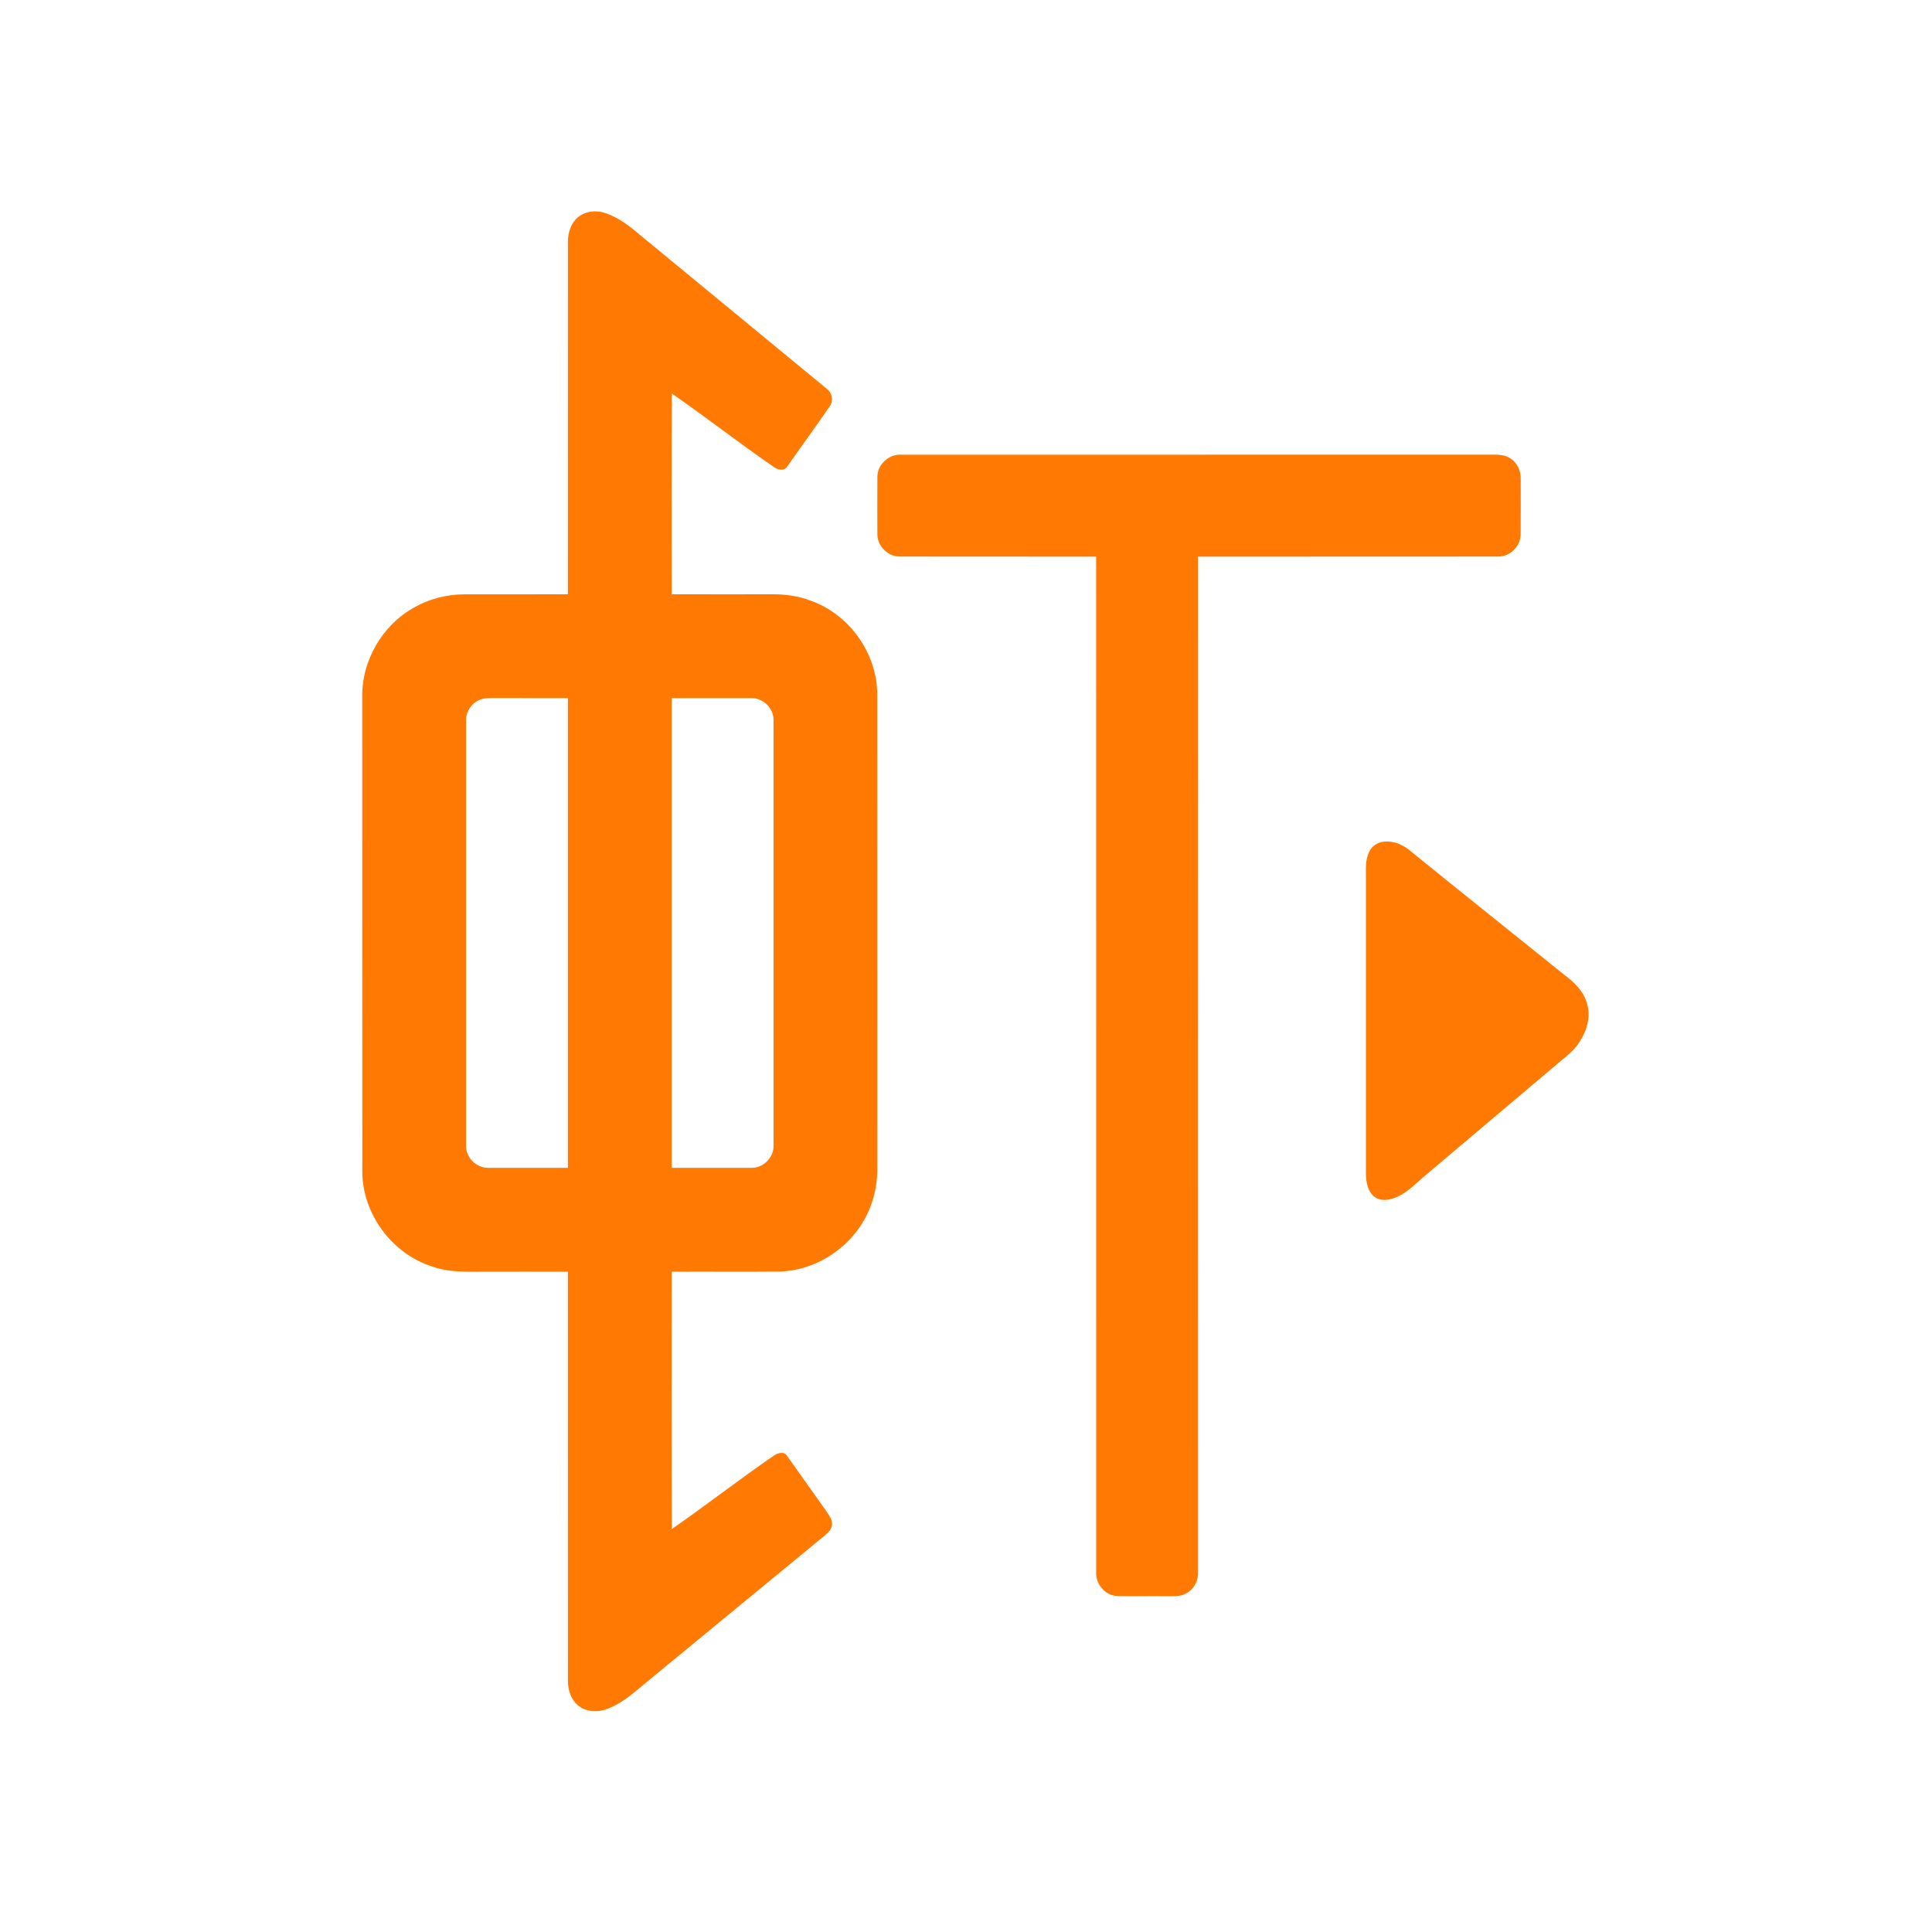<?xml version="1.0" standalone="no"?><!DOCTYPE svg PUBLIC "-//W3C//DTD SVG 1.1//EN" "http://www.w3.org/Graphics/SVG/1.1/DTD/svg11.dtd"><svg class="icon" width="200px" height="200.00px" viewBox="0 0 1024 1024" version="1.1" xmlns="http://www.w3.org/2000/svg"><path fill="rgb(255,121,3)" d="M306.23 115.22c4-3.41 9.85-3.97 14.7-2.27 6.99 2.38 12.92 6.97 18.45 11.72 32.88 27.11 65.8 54.18 98.69 81.28 3 2.18 3.91 6.6 1.56 9.59-7.3 10.66-14.95 21.09-22.36 31.67-1.69 2.86-5.38 1.66-7.51 0.05-18.13-12.56-35.57-26.12-53.68-38.69-0.17 35.47-0.06 70.94-0.06 106.41 18 0.05 35.99 0.01 53.98 0.01 6.63-0.01 13.32 0.97 19.54 3.33 20.53 7.19 35.32 27.86 35.43 49.64 0.07 83.68 0 167.36 0.04 251.04 0.03 6.99-1.11 14.02-3.66 20.55-7.45 19.66-27.21 33.87-48.27 34.39-19.02 0.17-38.04-0.02-57.06 0.08 0.01 45.47-0.12 90.94 0.06 136.41 18.12-12.57 35.55-26.16 53.71-38.69 2.13-1.58 5.79-2.83 7.47 0.05 6.91 9.73 13.8 19.48 20.74 29.19 1.38 2.11 3.2 4.32 2.99 7.01-0.13 2.3-1.76 4.11-3.44 5.52-30.93 25.4-61.8 50.88-92.71 76.3-7.3 5.88-14.19 12.73-23.17 15.99-4.82 1.88-10.67 1.61-14.88-1.56-4.02-3.05-5.76-8.27-5.78-13.17-0.04-72.35 0.02-144.7-0.03-217.05-13.66-0.06-27.32 0-40.98-0.02-10.45-0.09-21.24 0.82-31.26-2.83-21.14-6.88-36.61-27.86-36.71-50.12-0.07-83.69 0-167.37-0.04-251.05-0.5-19.57 10.59-38.86 27.81-48.18 7.94-4.51 17.07-6.76 26.18-6.81 18.33-0.04 36.66 0.03 55-0.03 0.05-62.35-0.01-124.7 0.03-187.05 0.03-4.67 1.58-9.6 5.22-12.71M254.07 371c-4.26 1.8-7.18 6.28-7.06 10.92-0.01 75.05-0.02 150.11 0 225.16-0.25 6.4 5.55 12.1 11.92 11.9 14.02 0.04 28.03 0.04 42.05 0 0.04-82.99 0.03-165.97 0-248.96-13-0.07-25.99 0.03-38.99-0.05-2.66 0.01-5.44-0.1-7.92 1.03m101.95-0.98c-0.04 82.99-0.03 165.97 0 248.96 14.02 0.04 28.04 0.03 42.06 0.01 6.4 0.26 12.15-5.53 11.91-11.91 0.01-75.05 0.01-150.11 0-225.17 0.24-6.38-5.52-12.16-11.91-11.9-14.02-0.01-28.04-0.01-42.06 0.01zM465.03 252.93c-0.13-6.76 6.22-12.46 12.91-11.93 103.02 0 206.04 0.01 309.06-0.01 4.41 0.14 9.26-0.68 13.21 1.79 3.86 2.23 5.99 6.76 5.79 11.15-0.02 9.71 0.06 19.43-0.03 29.14 0.1 6.35-5.54 12.01-11.9 11.9-53.02 0.09-106.03-0.02-159.05 0.05-0.05 179.35-0.01 358.69-0.02 538.04 0.23 4.65-2.21 9.43-6.44 11.53-3.22 1.8-7.03 1.37-10.56 1.43-8.68-0.13-17.35 0.15-26.02-0.11-6.4-0.38-11.47-6.52-10.98-12.85-0.01-179.34 0.03-358.69-0.02-538.04-34.68-0.07-69.37 0.04-104.05-0.05-6.34 0.09-12.01-5.56-11.91-11.9-0.04-10.05-0.06-20.1 0.01-30.14zM732.26 446.3c4.85-1 9.94 0.69 13.85 3.58 27.43 22.24 55.02 44.29 82.54 66.43 5.17 3.85 10.28 8.44 12.25 14.81 2.56 7.12 0.33 14.98-3.71 21.09-2.73 4.51-7.05 7.65-11 11-23.85 20.16-47.69 40.33-71.55 60.47-4.53 3.86-8.71 8.34-14.27 10.74-3.63 1.65-8.3 2.51-11.75 0.01-3.77-2.86-4.62-7.97-4.63-12.4 0.02-52.01 0.01-104.02 0-156.03 0.08-4.8-0.54-9.89 1.62-14.36 1.24-2.69 3.74-4.72 6.65-5.34z" /></svg>